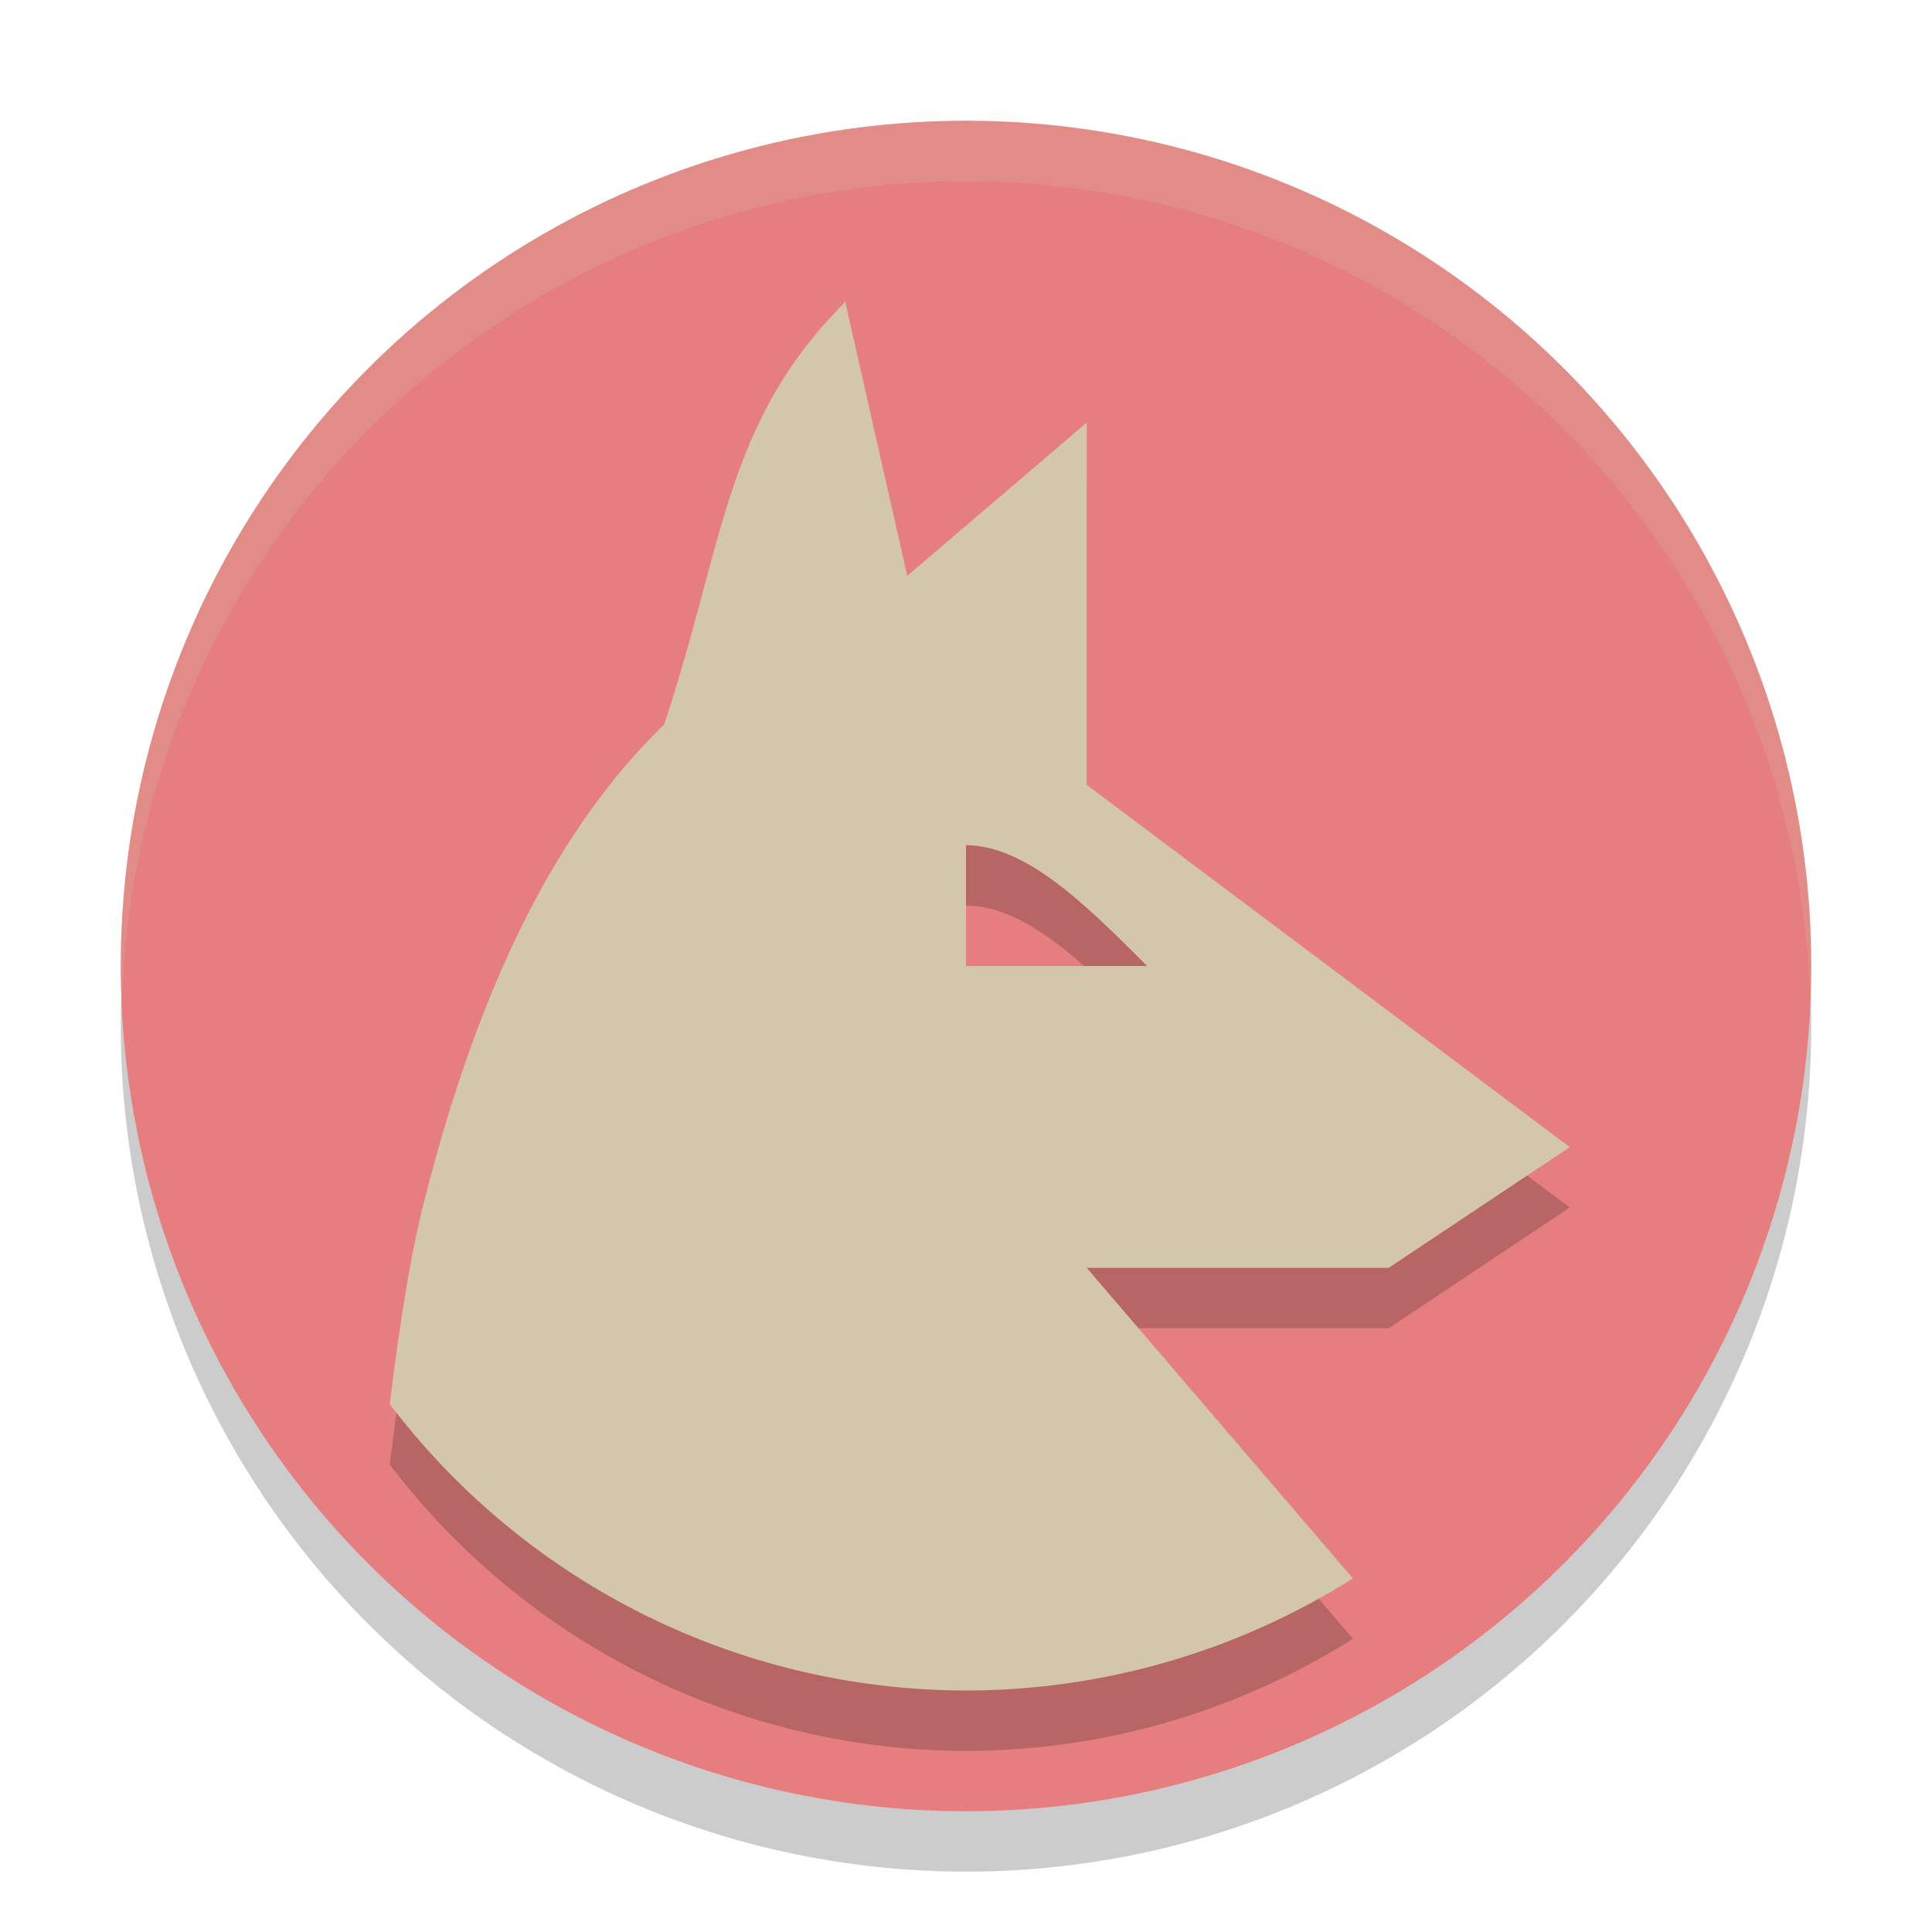 <svg width="32" height="32" version="1.1" xmlns="http://www.w3.org/2000/svg">
 <circle cx="16" cy="17" r="14" style="opacity:.2"/>
 <circle cx="16" cy="16" r="14" style="fill:#e67e80"/>
 <path d="M 16,2 A 14,14 0 0 0 2,16 14,14 0 0 0 2.022,16.586 14,14 0 0 1 16,3 14,14 0 0 1 29.979,16.414 14,14 0 0 0 30,16 14,14 0 0 0 16,2 Z" style="fill:#d3c6aa;opacity:.2"/>
 <path d="m14 6c-2 2-2 4-3 7-1.619 1.575-3 4-4 8-0.226 0.903-0.397 2.077-0.545 3.256a12 12 0 0 0 9.545 4.744 12 12 0 0 0 6.408-1.857l-4.408-5.143h5l3-2-8-6v-6l-2.973 2.537zm2 9c1 0 2 1 3 2h-3z" style="opacity:.2"/>
 <path d="m14 5c-2 2-2 4-3 7-1.619 1.575-3 4-4 8-0.226 0.903-0.397 2.077-0.545 3.256a12 12 0 0 0 9.545 4.744 12 12 0 0 0 6.408-1.857l-4.408-5.143h5l3-2-8-6v-6l-2.973 2.537-1.027-4.537zm2 9c1 0 2 1 3 2h-3v-2z" style="fill:#d3c6aa"/>
</svg>

